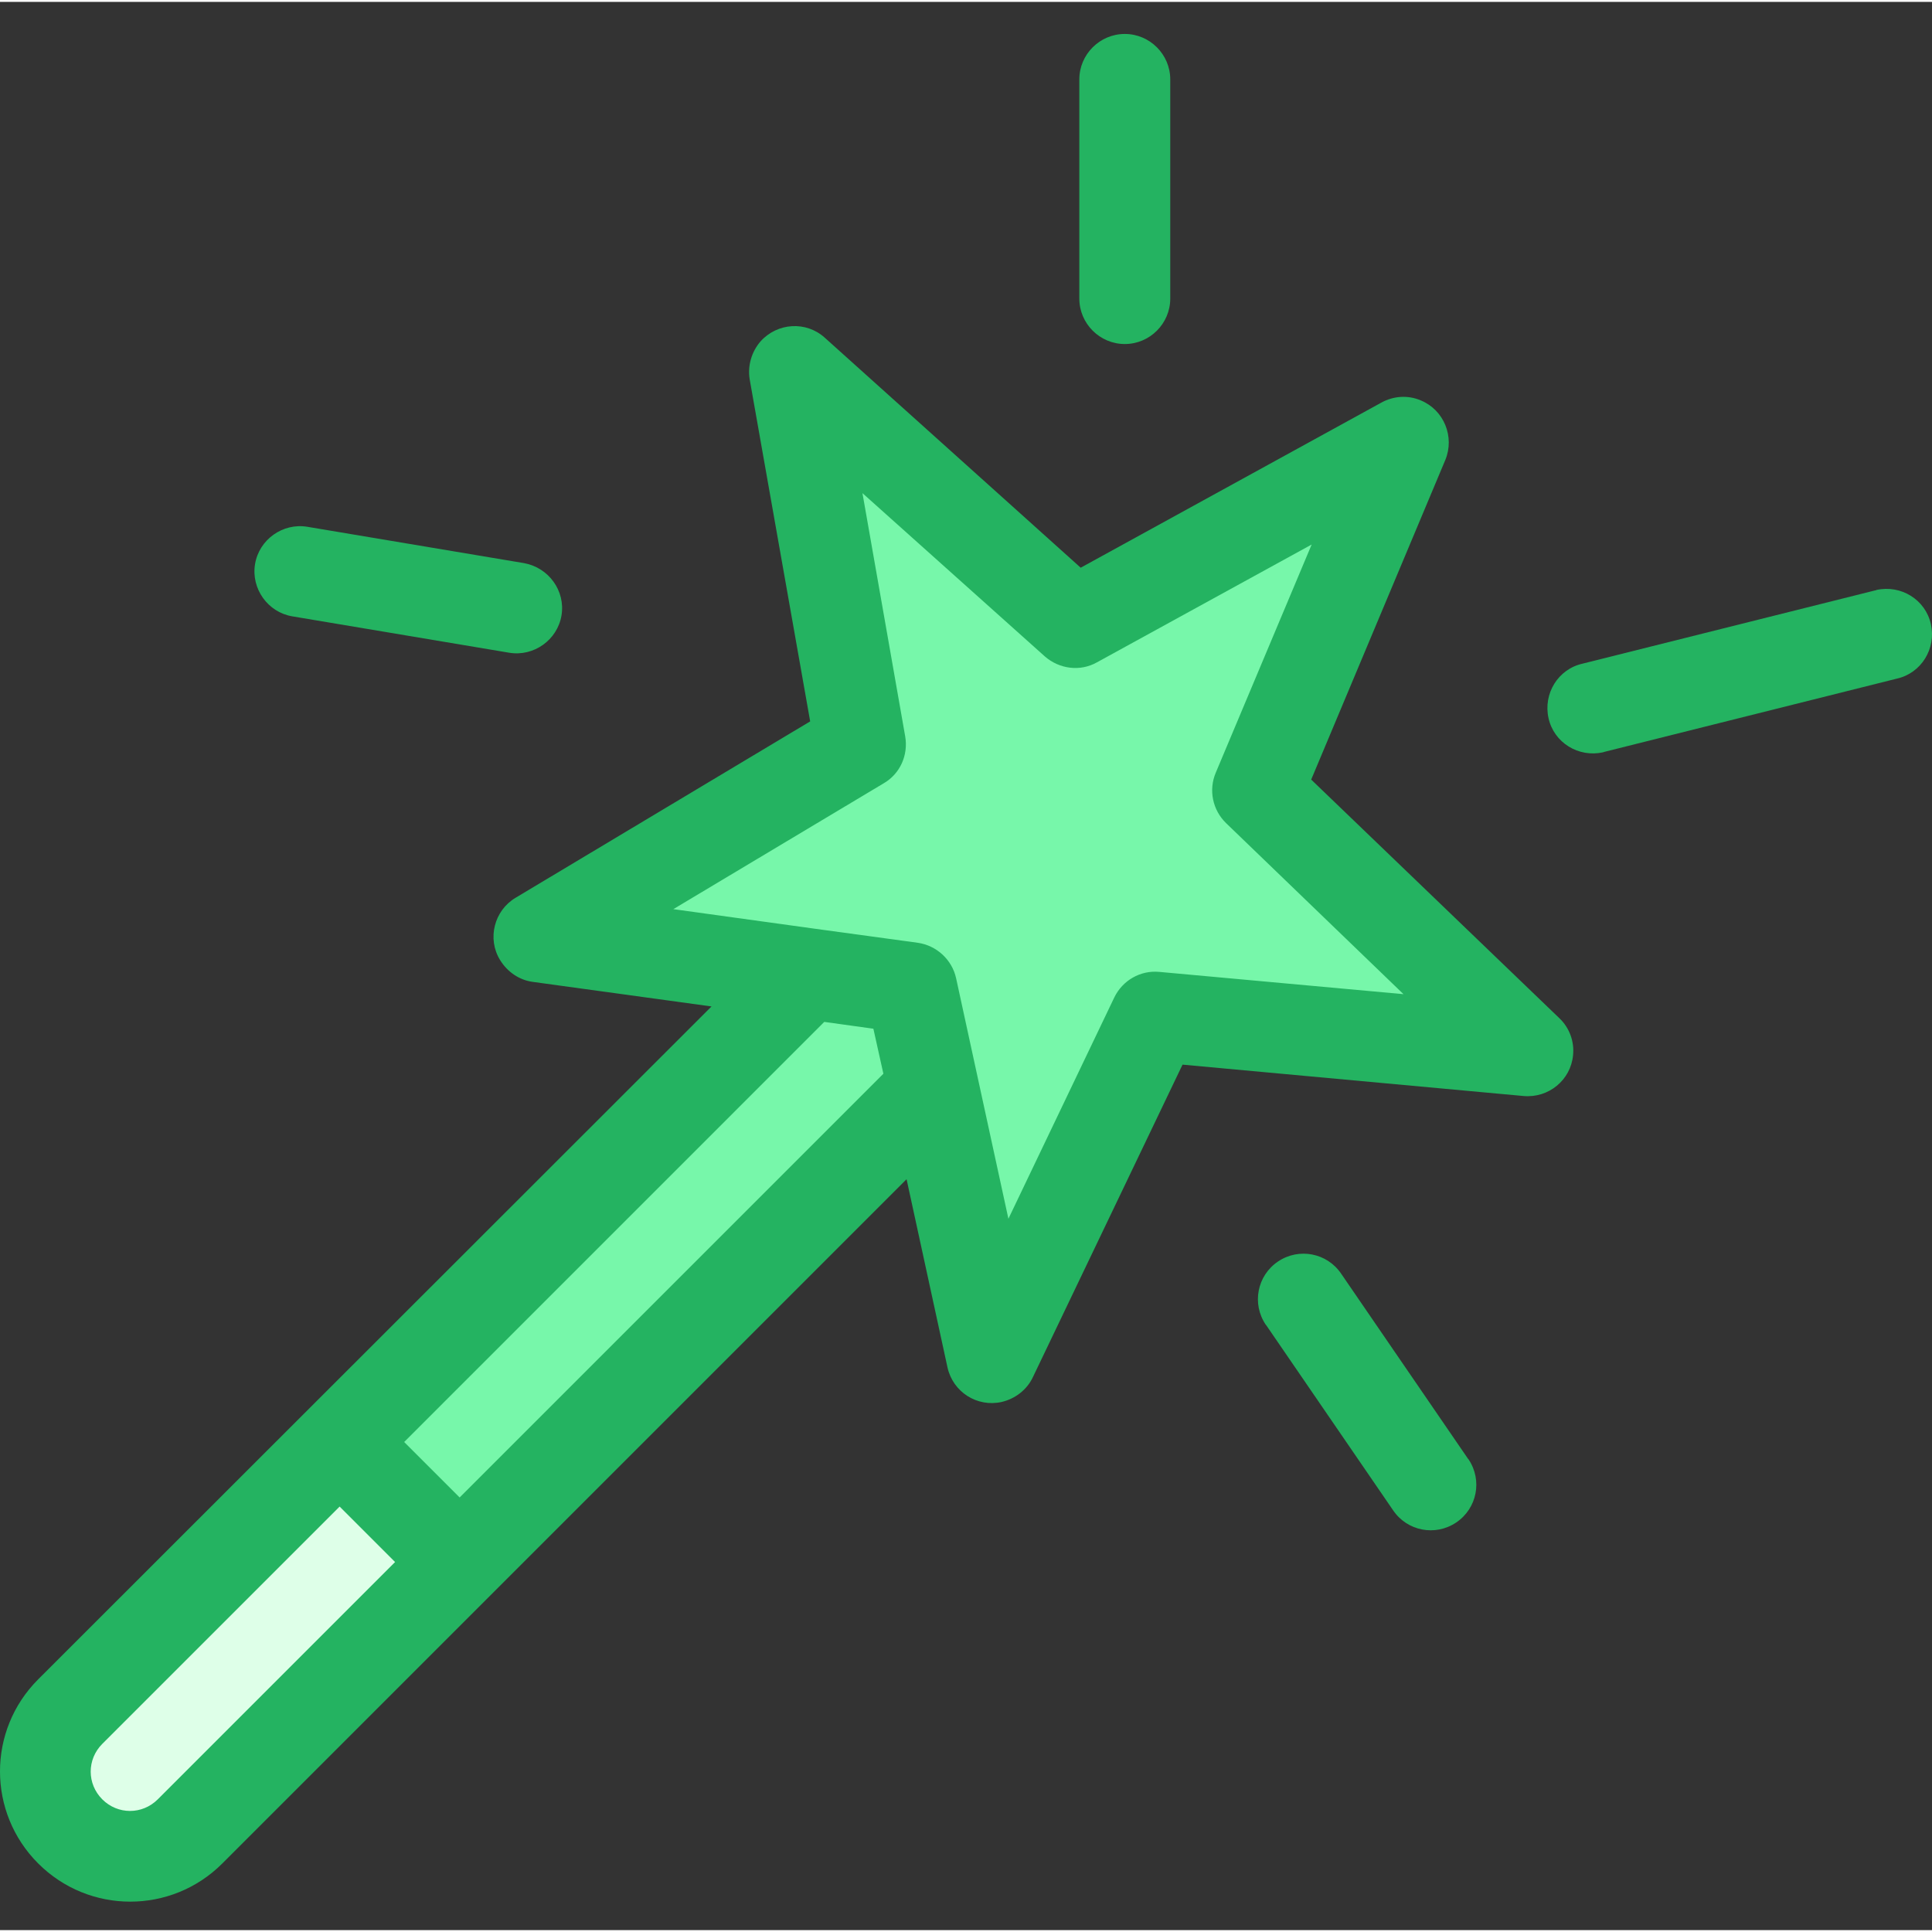 <svg xmlns="http://www.w3.org/2000/svg" height="511pt" version="1.1" viewBox="0 -8 511.998 511" width="511pt">
<rect x="0" y="-8" width="511.998" height="511" fill="#333333" stroke="none"/>
<g id="surface1">
<path d="M 404.832 270.145 L 306.031 261.109 L 262.898 351.473 L 247.355 279.906 L 241.574 253.277 L 214.223 249.543 L 142.773 239.785 L 227.957 188.816 L 210.609 90.02 L 284.828 156.527 L 371.938 108.695 L 333.262 200.988 Z M 404.832 270.145 " style=" stroke:none;fill-rule:nonzero;fill:rgb(46.667%,96.863%,66.667%);fill-opacity:1;" />
<path d="M 241.574 253.277 L 247.355 279.906 L 121.809 405.332 L 121.691 405.211 L 90.125 373.645 L 214.223 249.543 Z M 241.574 253.277 " style=" stroke:none;fill-rule:nonzero;fill:rgb(46.667%,96.863%,66.667%);fill-opacity:1;" />
<path d="M 121.809 405.332 L 50.363 476.898 C 41.566 485.574 27.352 485.574 18.676 476.66 C 10 467.863 10 453.887 18.676 445.094 L 90.125 373.645 L 121.691 405.211 Z M 121.809 405.332 " style=" stroke:none;fill-rule:nonzero;fill:rgb(87.059%,100%,90.98%);fill-opacity:1;" />
<path d="M 347.48 198.098 L 383.023 113.395 C 385.555 107.25 382.66 100.141 376.516 97.609 C 373.145 96.164 369.289 96.406 366.035 98.215 L 286.395 141.949 L 218.559 80.984 C 213.621 76.527 206.031 77.008 201.57 81.949 C 199.16 84.719 198.078 88.453 198.68 92.07 L 214.703 182.676 L 136.629 229.422 C 130.965 232.797 129.039 240.266 132.531 245.93 C 134.461 249.062 137.594 251.23 141.207 251.711 L 188.559 258.219 L 10.121 436.539 C -3.375 450.031 -3.375 471.84 10.121 485.336 C 23.613 498.828 45.422 498.828 58.918 485.336 L 240.25 304.004 L 251.094 353.883 C 252.539 360.391 258.926 364.484 265.43 363.039 C 269.047 362.195 272.18 359.789 273.746 356.414 L 313.383 273.641 L 403.746 281.953 C 410.375 282.555 416.277 277.734 416.879 271.109 C 417.242 267.496 415.918 263.879 413.266 261.352 Z M 41.809 468.344 C 37.711 472.441 31.203 472.441 27.109 468.344 C 23.012 464.25 23.012 457.742 27.109 453.645 L 90.004 390.754 L 104.699 405.453 Z M 121.809 388.344 L 107.109 373.645 L 218.441 262.312 L 231.453 264.121 L 234.105 276.051 Z M 307.238 249.062 C 302.18 248.578 297.48 251.352 295.309 255.809 L 267.238 314.484 L 253.379 250.75 C 252.297 245.809 248.199 242.074 243.258 241.352 L 215.91 237.617 L 178.438 232.434 L 234.223 199.062 C 238.562 196.531 240.73 191.59 239.887 186.652 L 228.559 122.191 L 276.875 165.445 C 280.73 168.82 286.273 169.543 290.73 167.012 L 347.602 135.805 L 322.18 196.289 C 320.25 200.867 321.336 206.168 324.949 209.664 L 371.938 254.965 Z M 307.238 249.062 " style=" stroke:none;fill-rule:nonzero;fill:rgb(14.118%,70.196%,38.039%);fill-opacity:1;" />
<path d="M 355.434 329.062 C 351.699 323.523 344.227 322.078 338.684 325.812 C 333.141 329.547 331.695 337.016 335.434 342.559 L 335.551 342.68 L 369.168 391.719 C 372.902 397.262 380.371 398.707 385.914 394.969 C 391.457 391.234 392.902 383.766 389.168 378.223 L 389.047 378.102 Z M 355.434 329.062 " style=" stroke:none;fill-rule:nonzero;fill:rgb(14.118%,70.196%,38.039%);fill-opacity:1;" />
<path d="M 298.082 82.672 C 304.707 82.672 310.129 77.25 310.129 70.621 L 310.129 12.547 C 310.129 5.922 304.707 0.5 298.082 0.5 C 291.453 0.5 286.031 5.922 286.031 12.547 L 286.031 70.621 C 286.031 77.25 291.453 82.672 298.082 82.672 Z M 298.082 82.672 " style=" stroke:none;fill-rule:nonzero;fill:rgb(14.118%,70.196%,38.039%);fill-opacity:1;" />
<path d="M 496.883 147.973 L 419.41 167.371 C 412.902 168.816 408.926 175.324 410.375 181.828 C 411.82 188.336 418.324 192.312 424.832 190.867 C 424.953 190.867 425.074 190.746 425.191 190.746 L 502.664 171.348 C 509.172 169.902 513.148 163.395 511.703 156.891 C 510.254 150.383 503.75 146.406 497.242 147.855 C 497.125 147.973 497.004 147.973 496.883 147.973 Z M 496.883 147.973 " style=" stroke:none;fill-rule:nonzero;fill:rgb(14.118%,70.196%,38.039%);fill-opacity:1;" />
<path d="M 77.473 154.84 L 134.945 164.48 C 141.449 165.562 147.715 161.105 148.801 154.602 C 149.883 148.094 145.426 141.949 138.922 140.742 L 81.449 131.105 C 74.941 130.02 68.676 134.48 67.59 140.984 C 66.508 147.492 70.965 153.758 77.473 154.84 Z M 77.473 154.84 " style=" stroke:none;fill-rule:nonzero;fill:rgb(14.118%,70.196%,38.039%);fill-opacity:1;" />
</g>
</svg>